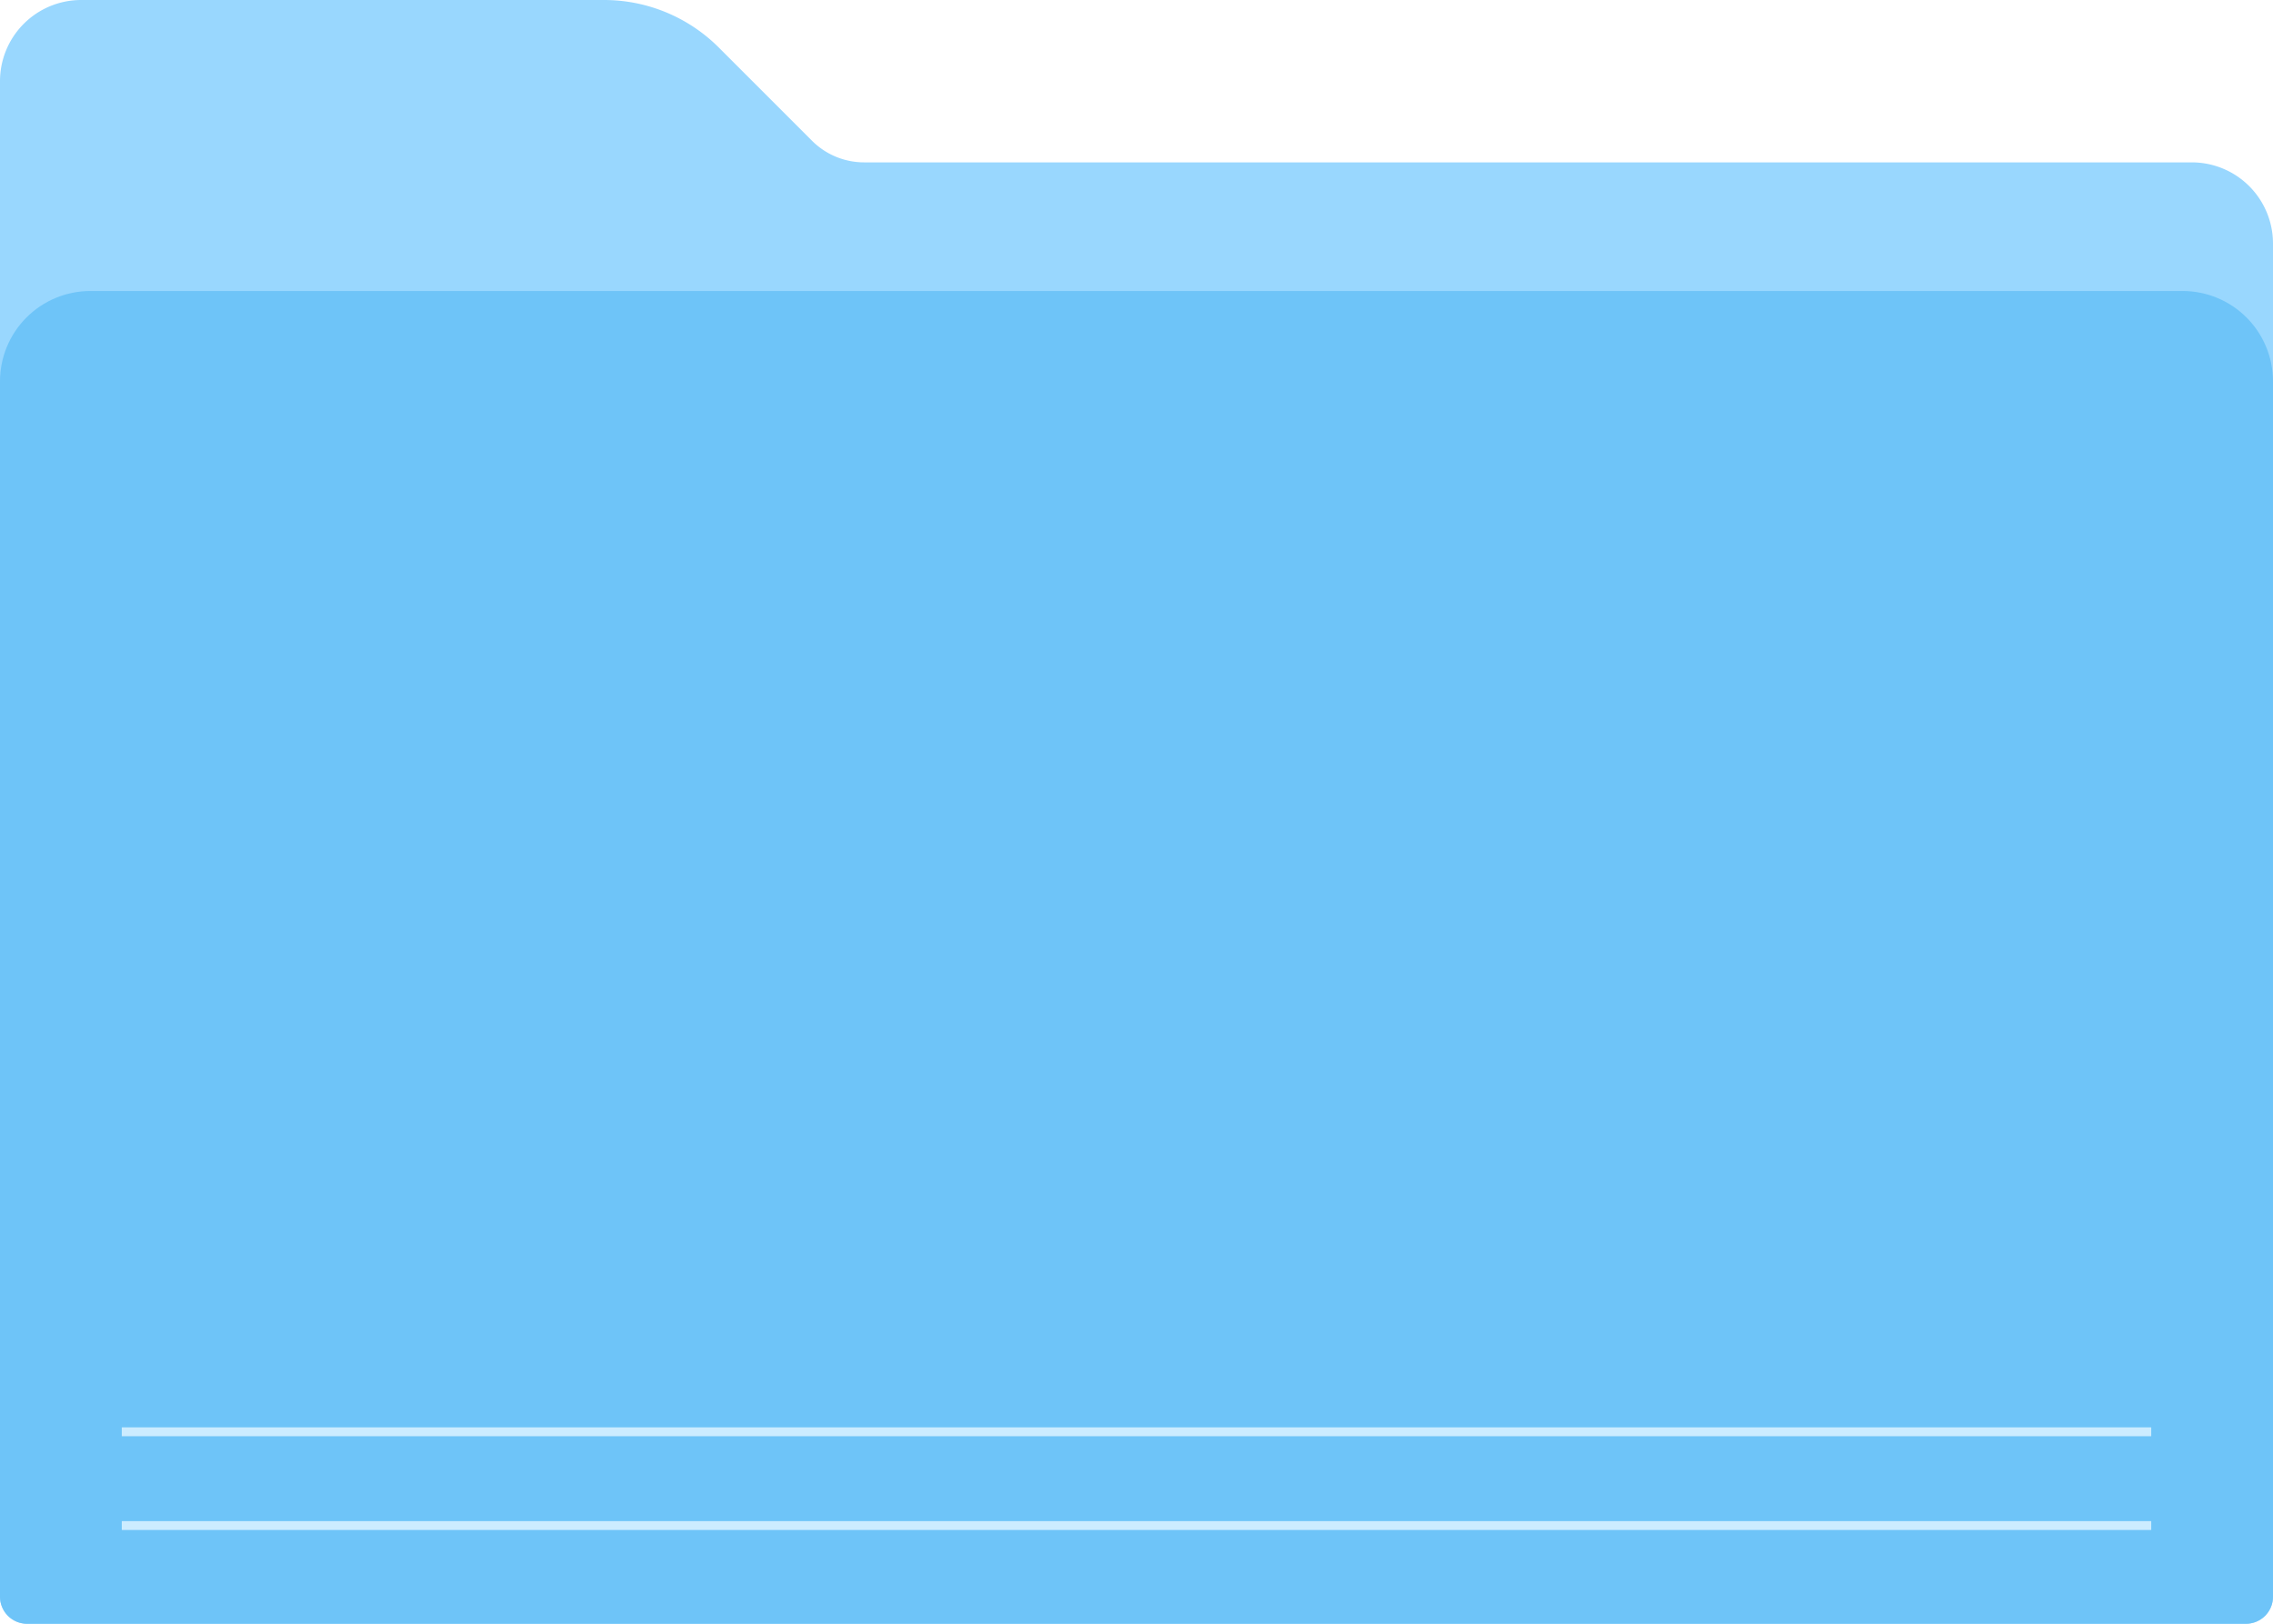 <svg id="folder" xmlns="http://www.w3.org/2000/svg" xmlns:xlink="http://www.w3.org/1999/xlink" width="112" height="80" viewBox="0 0 112 80">
  <defs>
    <clipPath id="clip-path">
      <rect id="Rectangle_88" data-name="Rectangle 88" width="112" height="80" fill="none"/>
    </clipPath>
    <clipPath id="clip-path-2">
      <path id="Path_364" data-name="Path 364" d="M4.453,65.672A4.453,4.453,0,0,0,0,70.125V130a1.336,1.336,0,0,0,1.336,1.336H110.664A1.336,1.336,0,0,0,112,130V70.125a4.453,4.453,0,0,0-4.453-4.453Z" transform="translate(0 -65.672)" fill="none"/>
    </clipPath>
    <linearGradient id="linear-gradient" y1="1" x2="0.002" y2="1" gradientUnits="objectBoundingBox">
      <stop offset="0" stop-color="#6ec4f8"/>
      <stop offset="0.989" stop-color="#6ec4f8"/>
      <stop offset="1" stop-color="#6ec4f8"/>
    </linearGradient>
  </defs>
  <g id="Group_76" data-name="Group 76">
    <g id="Group_75" data-name="Group 75" clip-path="url(#clip-path)">
      <path id="Path_363" data-name="Path 363" d="M42.582,8a3.635,3.635,0,0,1-2.571-1.065L35.419,2.343A8,8,0,0,0,29.762,0H4A4,4,0,0,0,0,4V78.667A1.333,1.333,0,0,0,1.333,80H110.667A1.333,1.333,0,0,0,112,78.667V12a4,4,0,0,0-4-4Z" fill="#99d7fe"/>
    </g>
  </g>
  <g id="Group_78" data-name="Group 78" transform="translate(0 14.338)">
    <g id="Group_77" data-name="Group 77" clip-path="url(#clip-path-2)">
      <rect id="Rectangle_89" data-name="Rectangle 89" width="112" height="65.662" fill="url(#linear-gradient)"/>
    </g>
  </g>
  <g id="Group_80" data-name="Group 80">
    <g id="Group_82" data-name="Group 82" transform="translate(0 -2)">
      <rect id="Rectangle_90" data-name="Rectangle 90" width="100" height="0.437" transform="translate(6 76.944)" fill="#ccecff"/>
      <rect id="Rectangle_91" data-name="Rectangle 91" width="100" height="0.437" transform="translate(6 72.324)" fill="#ccecff"/>
    </g>
  </g>
</svg>

